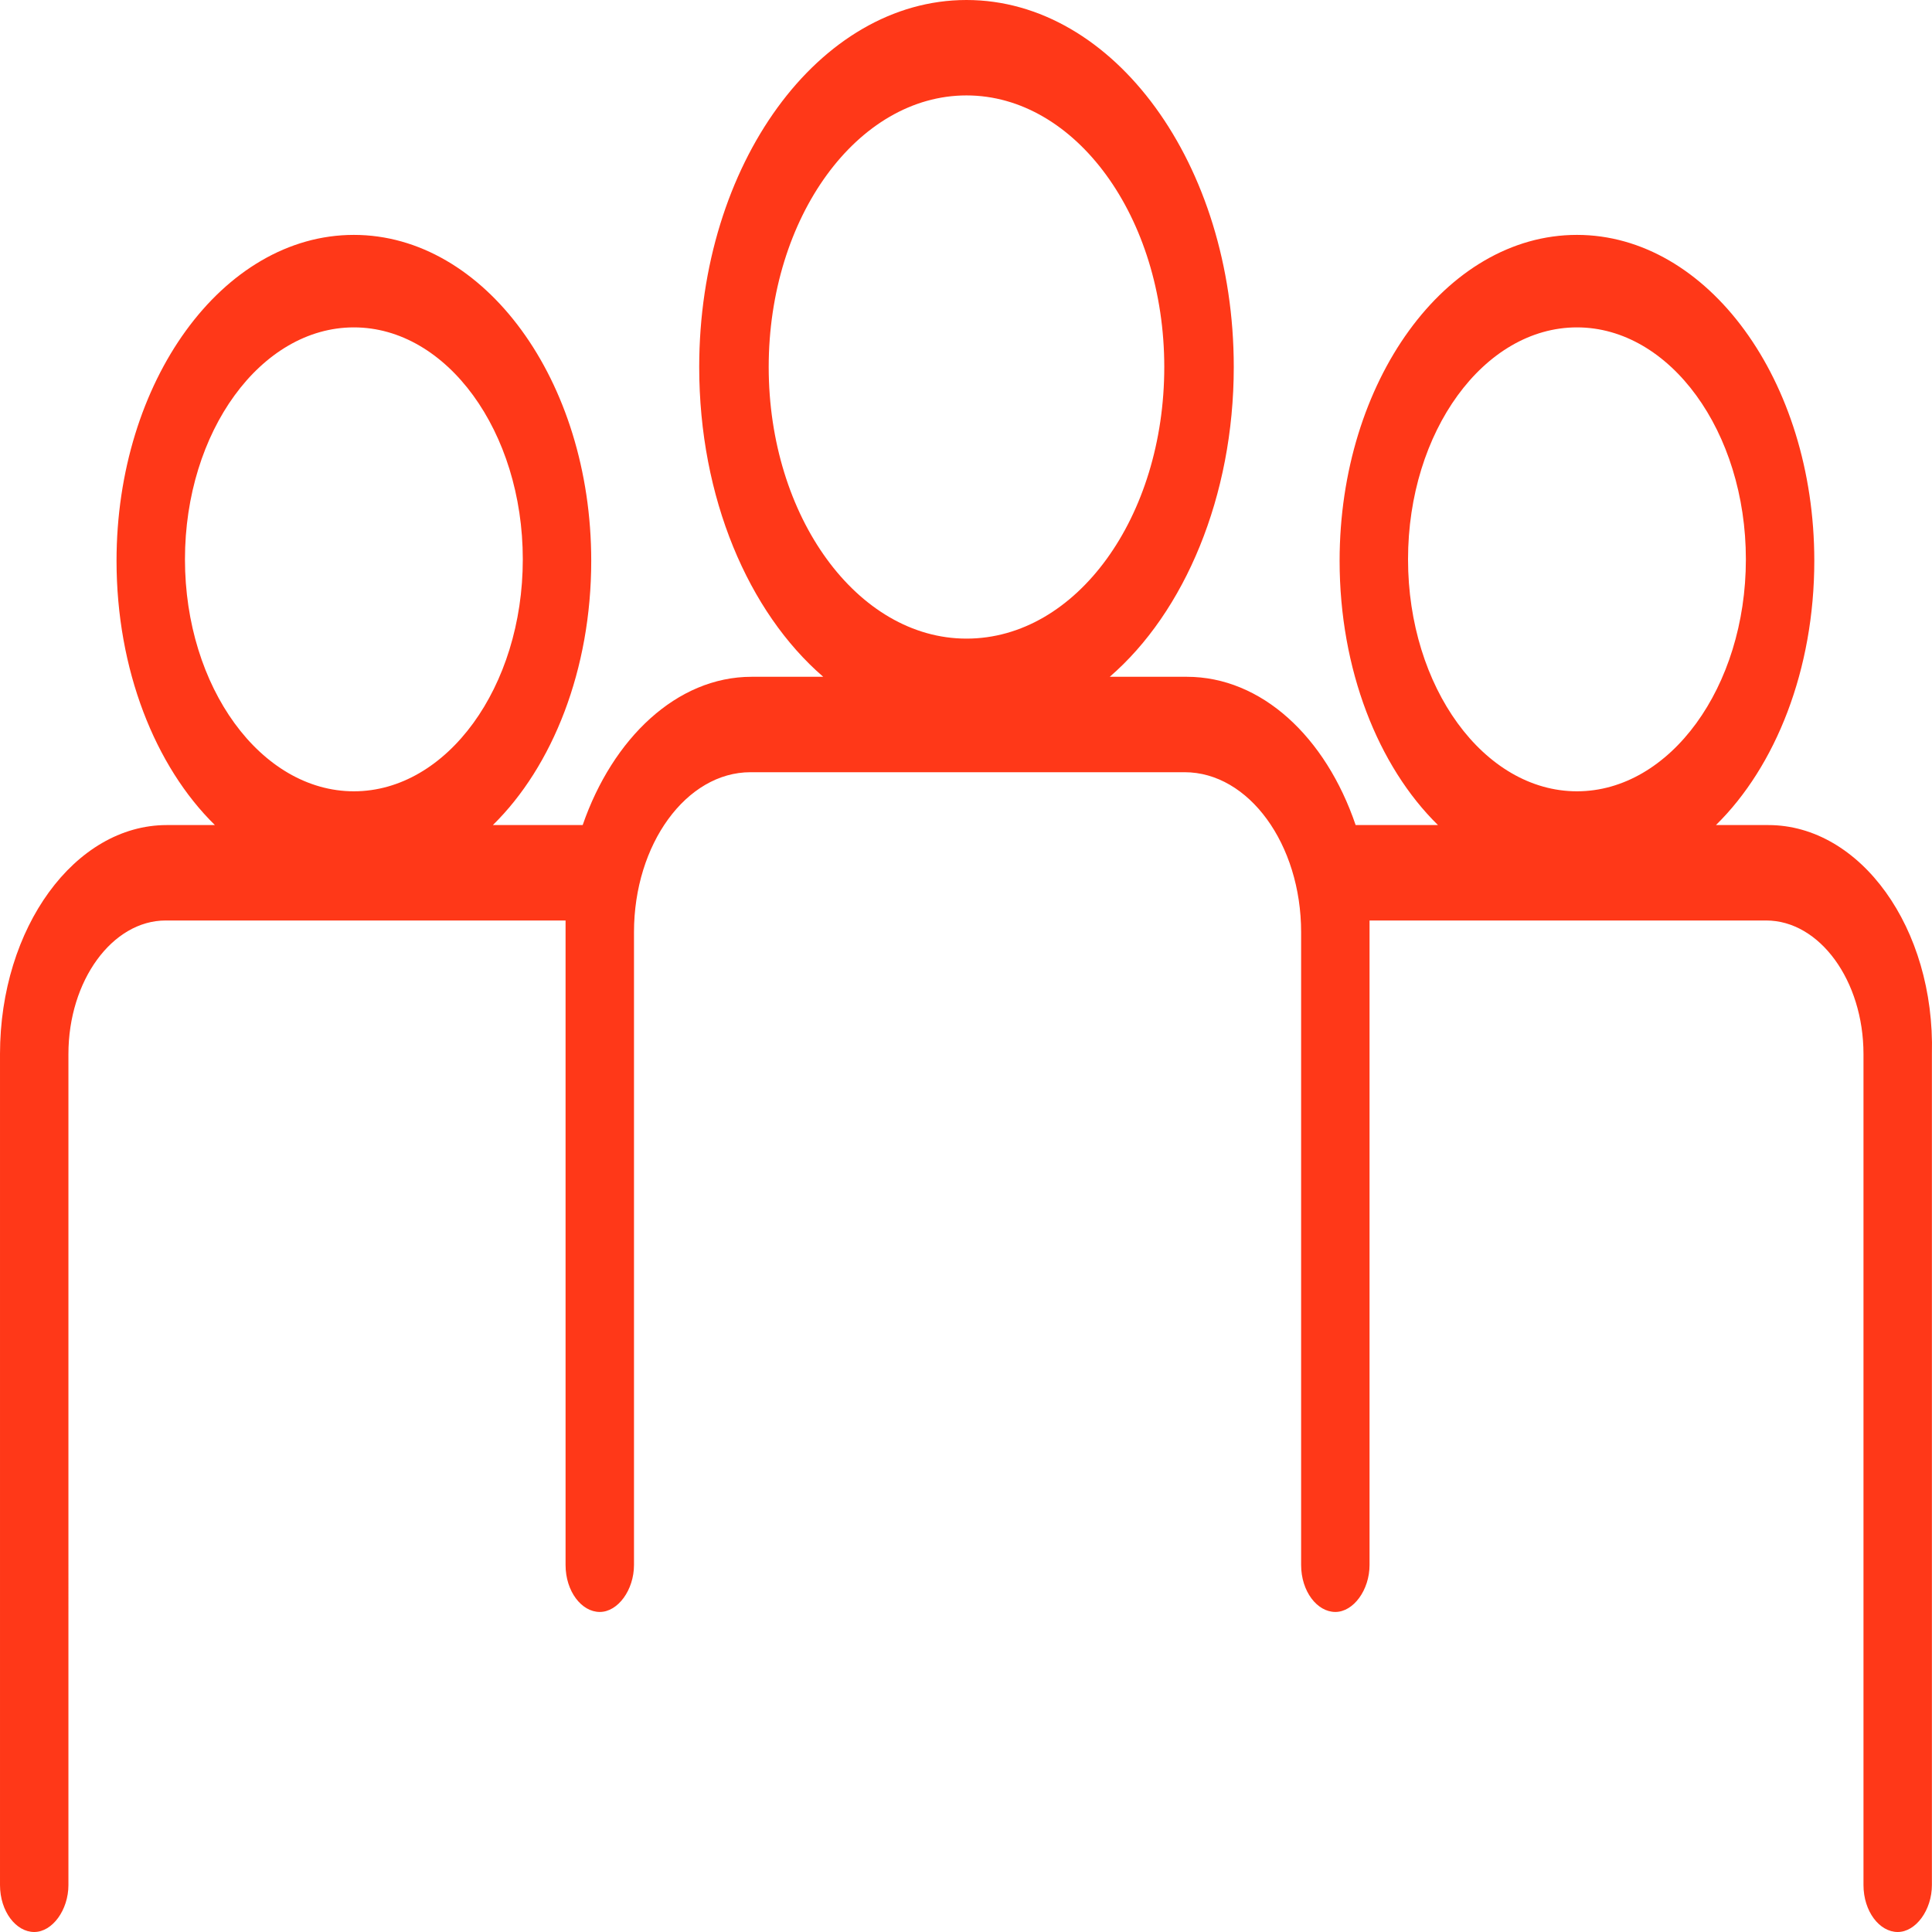 <svg preserveAspectRatio="none" data-bbox="10.2 22 180.709 131.6" viewBox="10.2 22 180.709 131.6" height="200" width="200" xmlns="http://www.w3.org/2000/svg" data-type="shape" role="presentation" aria-hidden="true" aria-labelledby="svgcid--ejo9c4-kv2qv5"><title id="svgcid--ejo9c4-kv2qv5"></title>
    <g>
        <path d="M175.6 78.2h-4.9c5.6-4 9.2-10.6 9.2-18 0-12.3-10-22.2-22.2-22.2-12.3 0-22.2 10-22.2 22.2 0 7.4 3.6 14 9.2 18H137c-2.8-6-8.8-10.1-15.8-10.1H114c7-4.4 11.6-12.3 11.6-21.1 0-13.8-11.2-25-25-25s-25 11.2-25 25c0 8.9 4.6 16.7 11.6 21.1h-6.7c-7 0-13 4.2-15.8 10.1h-8.4c5.6-4 9.2-10.6 9.2-18 0-12.3-10-22.2-22.2-22.2C31 38 21.1 48 21.1 60.2c0 7.4 3.6 14 9.2 18h-4.5c-8.6 0-15.6 7-15.6 15.6v56.6c0 1.8 1.5 3.2 3.2 3.2s3.2-1.5 3.2-3.2V93.8c0-5 4.1-9.1 9.1-9.1h37.4v43.9c0 1.8 1.5 3.2 3.2 3.2s3.2-1.5 3.2-3.2V85.5c0-6 4.9-10.9 10.9-10.9H121c6 0 10.9 4.9 10.9 10.9v43.1c0 1.8 1.5 3.2 3.2 3.2s3.2-1.5 3.2-3.2V84.7h37.1c5 0 9.1 4.1 9.1 9.1v56.6c0 1.8 1.5 3.2 3.2 3.2s3.2-1.5 3.2-3.2V93.8c.3-8.6-6.7-15.6-15.3-15.6zM43.3 75.9c-8.7 0-15.8-7.1-15.8-15.8s7.1-15.8 15.8-15.8 15.8 7.1 15.8 15.8S52 75.9 43.3 75.9zm57.3-10.4c-10.2 0-18.5-8.3-18.5-18.5s8.3-18.5 18.5-18.5 18.5 8.3 18.5 18.5-8.2 18.5-18.5 18.5zm57.1 10.4c-8.7 0-15.8-7.1-15.8-15.8s7.1-15.8 15.8-15.8 15.8 7.1 15.8 15.8-7.1 15.8-15.8 15.8z" fill="#FF3818"></path>
    </g>
</svg>